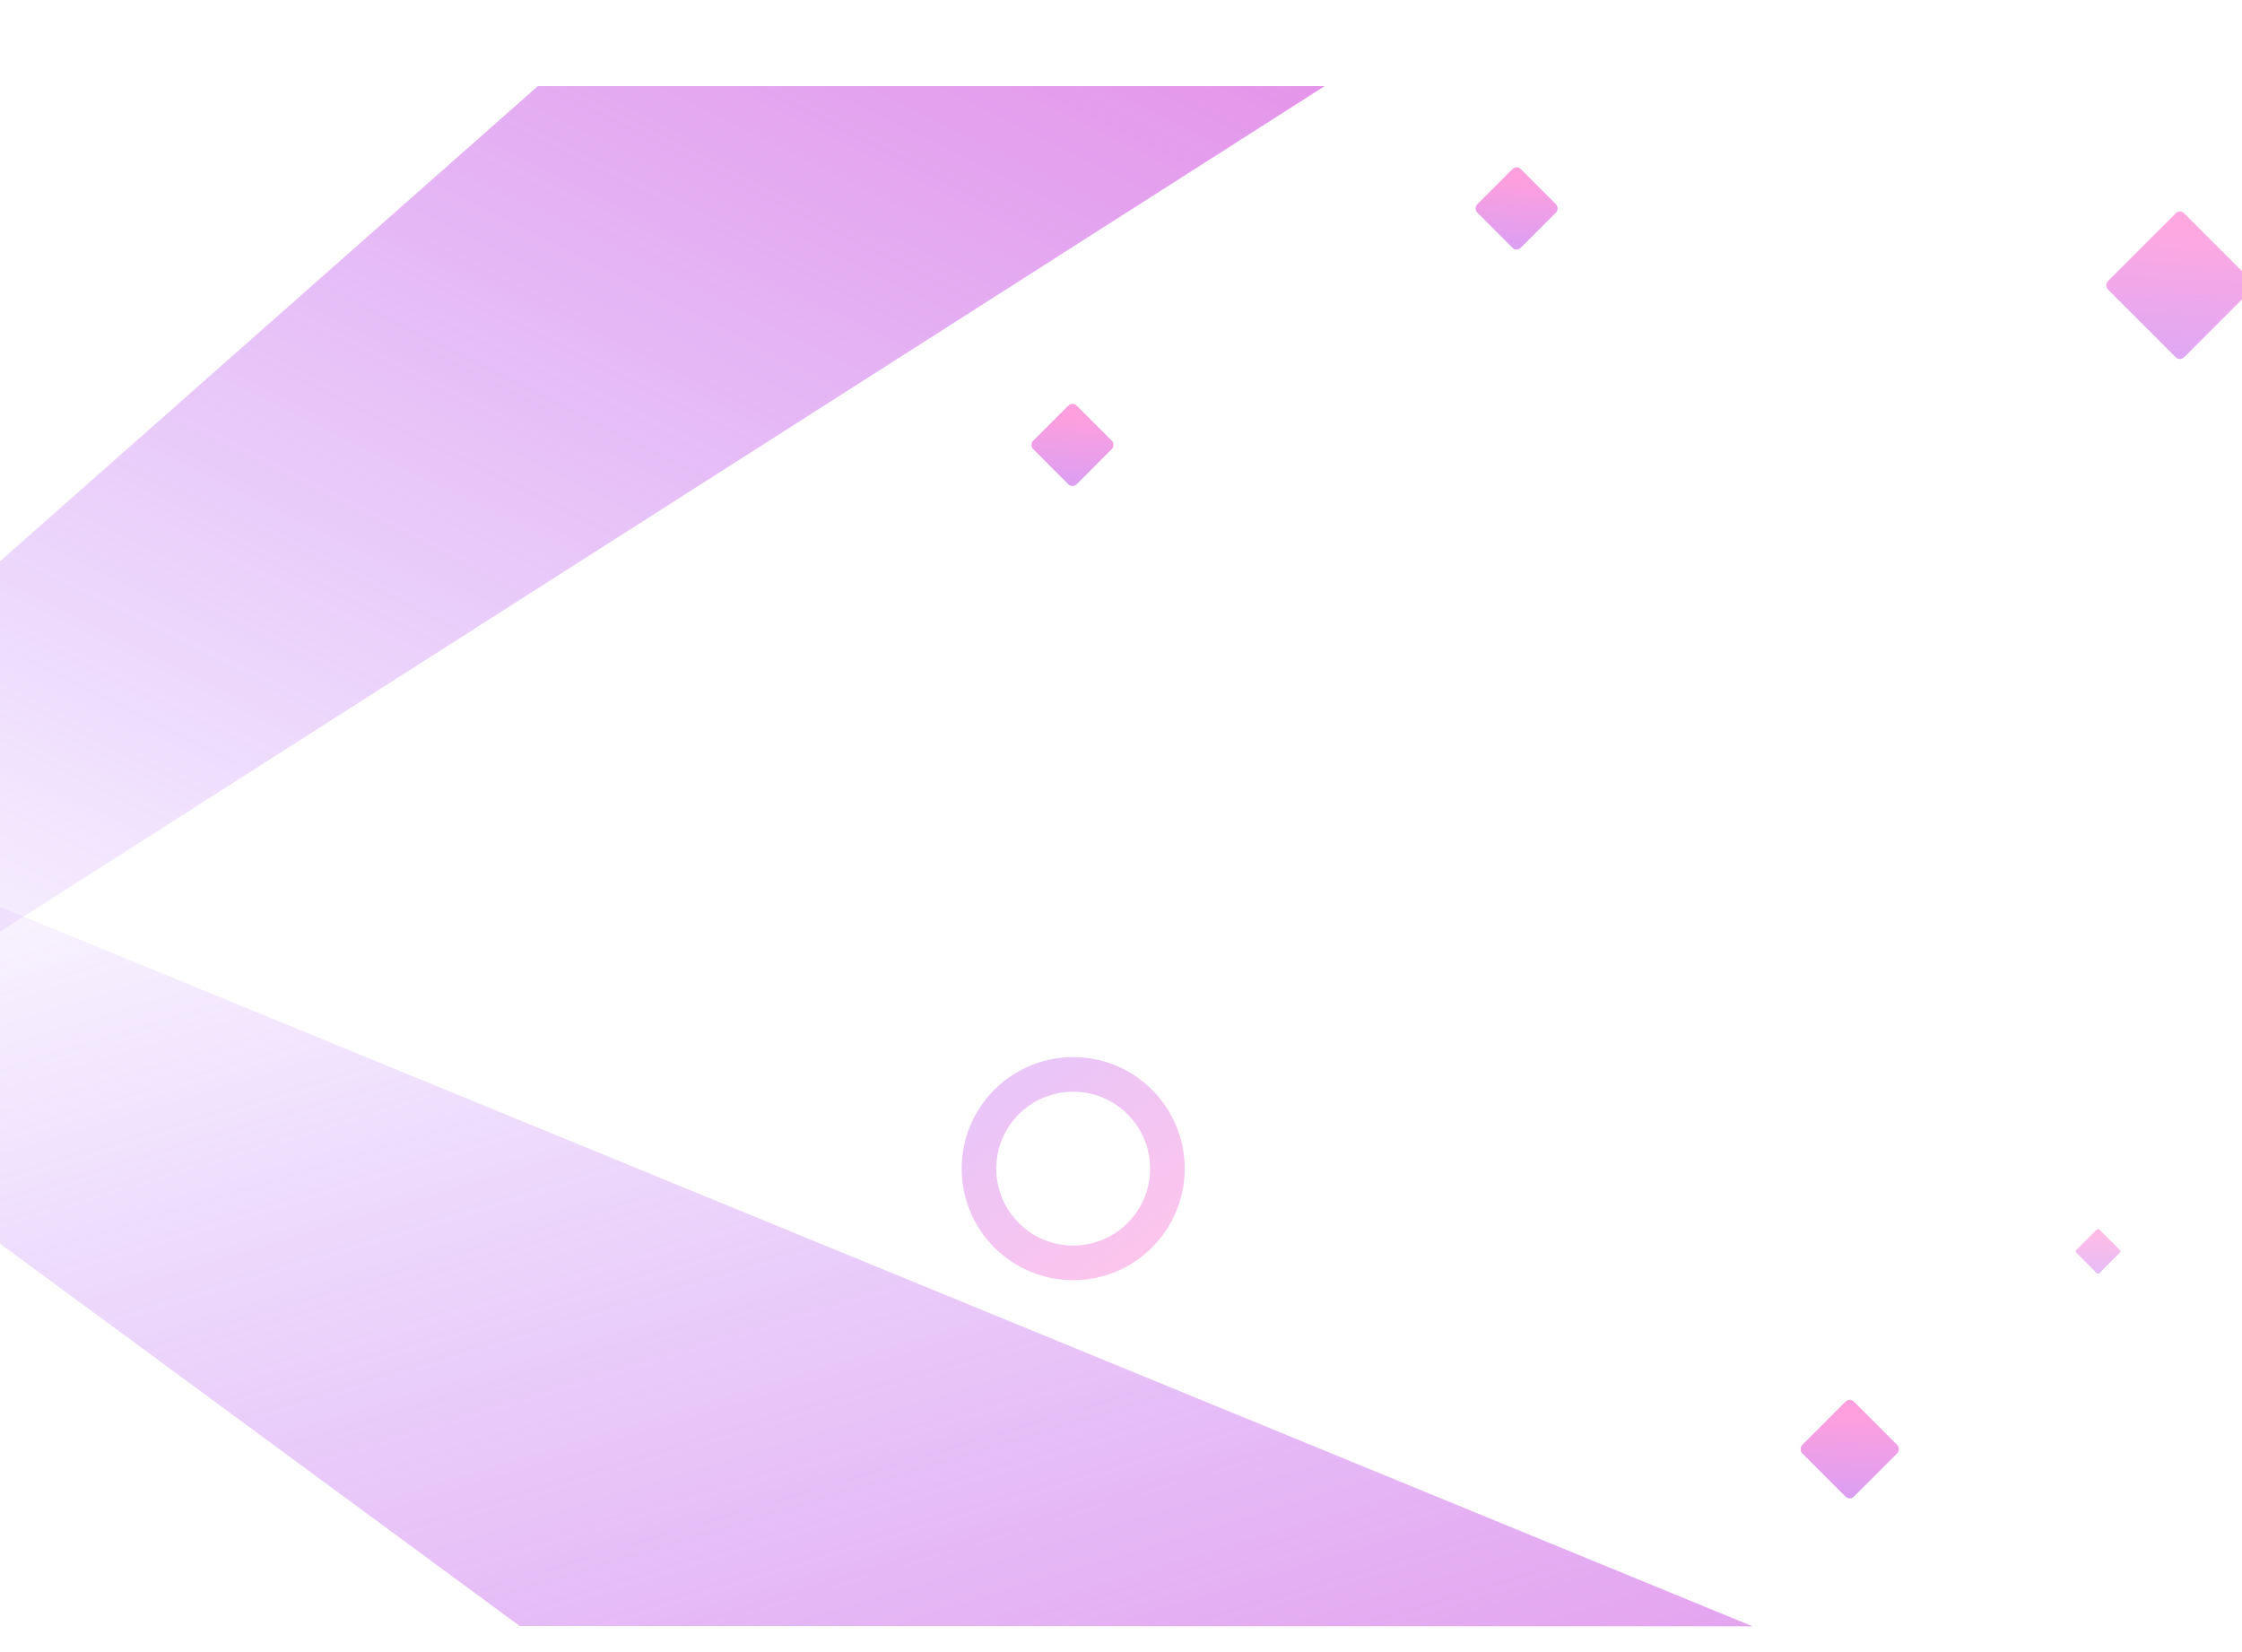 <?xml version="1.0" encoding="utf-8"?>
<svg viewBox="8.275 -195.263 1166.046 859.086" xmlns="http://www.w3.org/2000/svg">
  <defs>
    <linearGradient x1="-45.25%" y1="-88.077%" x2="97.789%" y2="100%" id="a">
      <stop stop-color="#FF52C1" offset="0"/>
      <stop stop-color="#F952C5" offset="0.041"/>
      <stop stop-color="#9952FF" stop-opacity="0" offset="1"/>
    </linearGradient>
    <linearGradient x1="-64.06%" y1="-121.906%" x2="97.789%" y2="100%" id="b">
      <stop stop-color="#FF52C1" offset="0"/>
      <stop stop-color="#F952C5" offset="0.041"/>
      <stop stop-color="#9952FF" stop-opacity="0" offset="1"/>
    </linearGradient>
    <linearGradient x1="100%" y1="111.373%" x2="-24.893%" y2="-55.159%" id="c" spreadMethod="pad">
      <stop stop-color="#FF52C1" offset="0"/>
      <stop stop-color="#9952FF" offset="1"/>
    </linearGradient>
    <linearGradient x1="21.681%" y1="5.006%" x2="145.861%" y2="145.591%" id="d">
      <stop stop-color="#FF52C1" offset="0"/>
      <stop stop-color="#9952FF" offset="1"/>
    </linearGradient>
    <linearGradient x1="6.375%" y1="-15.195%" x2="91.754%" y2="105.701%" id="e">
      <stop stop-color="#FF52C1" offset="0"/>
      <stop stop-color="#9952FF" offset="1"/>
    </linearGradient>
  </defs>
  <g fill="none" fill-rule="evenodd" transform="matrix(1, 0, 0, 1, -137.569, -150.5)">
    <path fill="url(#a)" transform="matrix(-1 0 0 1 834.817 0)" d="M0 0h409.224l425.593 376v156.83z"/>
    <path fill="url(#b)" transform="rotate(180 528.65 584)" d="M0 367l641.153.138L1057.3 673.299V801z"/>
    <circle stroke="url(#c)" cx="704" cy="563" r="49" style="paint-order: fill; stroke-miterlimit: 1; stroke-width: 18px; stroke-opacity: 0.36; mix-blend-mode: multiply; opacity: 0.94;"/>
    <rect fill="url(#d)" opacity=".558" transform="rotate(45 1107.87 708.87)" x="1088.87" y="689.87" width="38" height="38" rx="3"/>
    <rect fill="url(#d)" opacity=".503" transform="rotate(45 1279.598 103.598)" x="1251.598" y="75.598" width="56" height="56" rx="3"/>
    <rect fill="url(#d)" opacity=".558" transform="rotate(45 934.627 63.627)" x="918.627" y="47.627" width="32" height="32" rx="3"/>
    <rect fill="url(#d)" opacity=".558" transform="rotate(45 703.627 186.627)" x="687.627" y="170.627" width="32" height="32" rx="3"/>
    <rect fill="url(#d)" opacity=".387" transform="rotate(45 1237.02 606.02)" x="1228.521" y="597.521" width="17" height="17" rx="1"/>
    <path d="M91.477 739.477v-16.5a5 5 0 0 1 10 0v16.5h16.5a5 5 0 0 1 0 10h-16.5v16.5a5 5 0 1 1-10 0v-16.5h-16.5a5 5 0 1 1 0-10h16.5z" fill="url(#e)" opacity=".211" transform="rotate(45 96.477 744.477)"/>
  </g>
</svg>